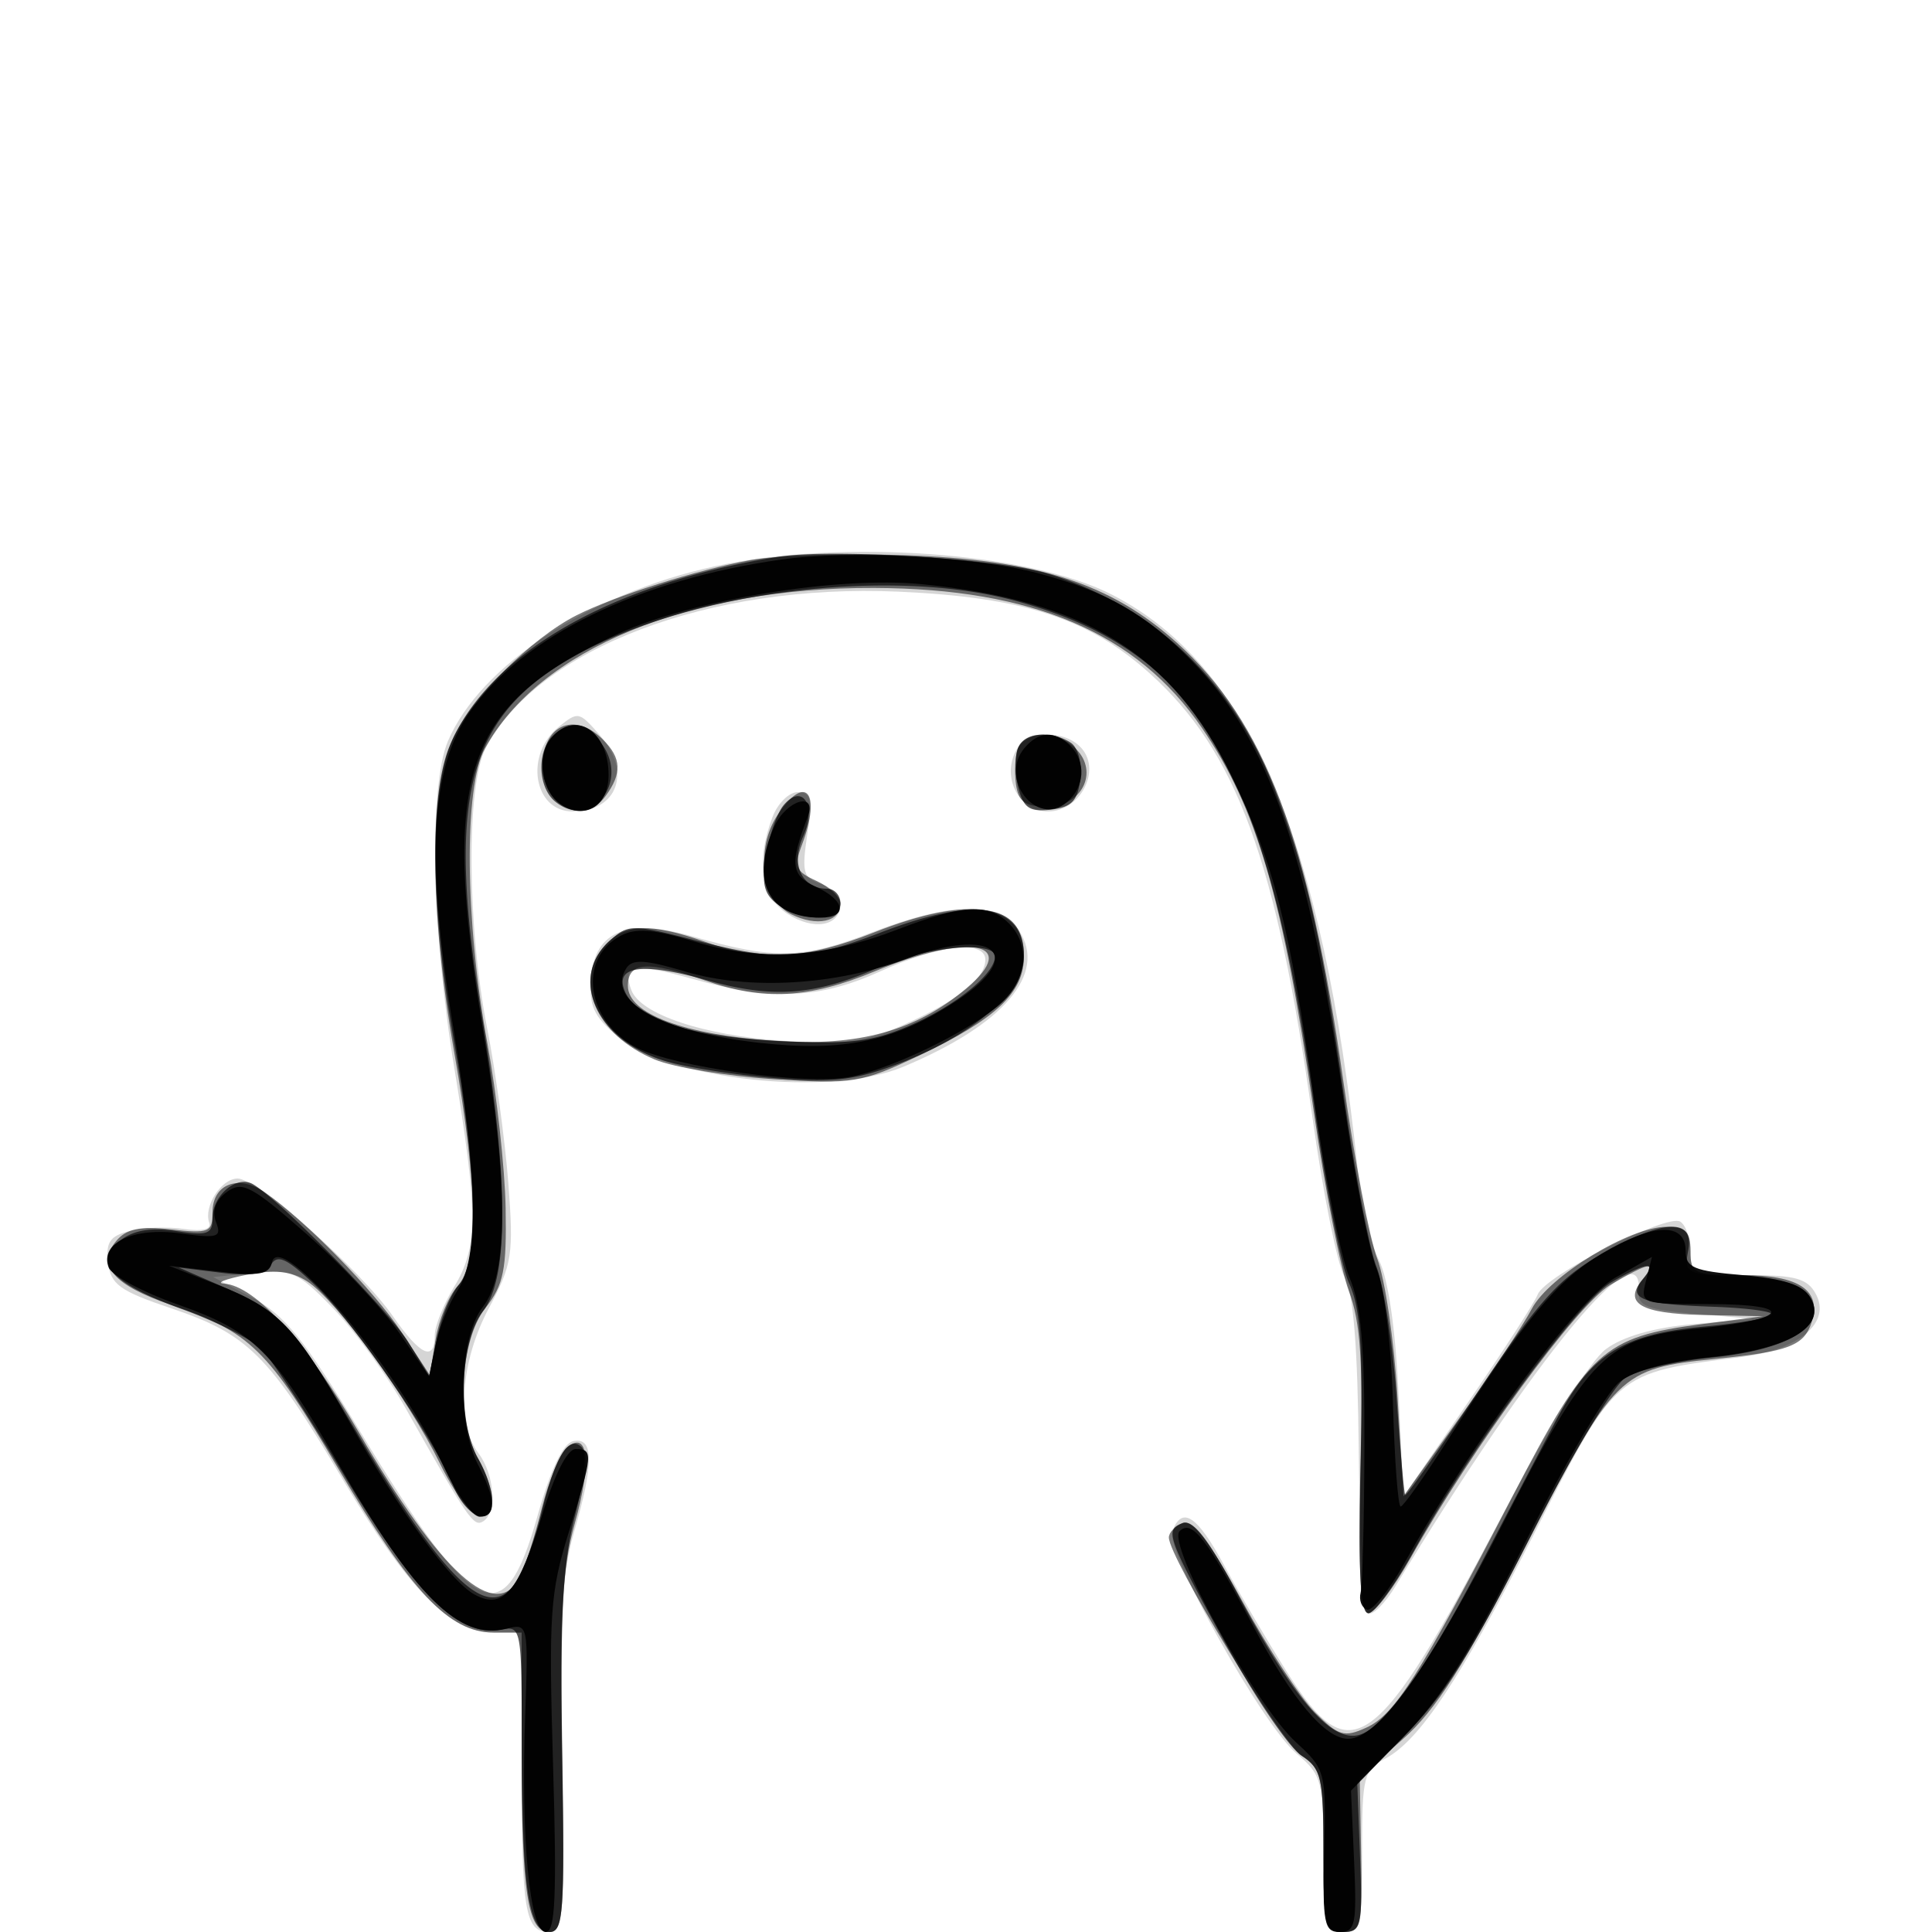 <svg xmlns="http://www.w3.org/2000/svg" width="200" height="200" fill="#000000"><path fill-opacity=".165" fill-rule="evenodd" d="M74.008 58.619c-12.977 2.836-24.29 10.244-27.637 18.099-1.974 4.633-1.686 19.621.649 33.782 2.483 15.051 2.48 18.632-.016 22.726-1.098 1.801-1.998 4.061-2 5.024-.006 2.76-1.514 2.064-4.333-2C37.405 131.542 26.645 122 24.602 122c-1.696 0-3.552 2.892-2.94 4.581.246.679-.728.916-2.622.638-1.658-.243-4.174-.151-5.59.204-2.073.52-2.515 1.162-2.263 3.283.268 2.256 1.205 2.936 6.496 4.715 7.941 2.67 10.098 4.803 17.606 17.407C42.273 164.553 46.604 169 51.035 169H54v13.918c0 15.035.342 17.081 2.857 17.083 1.475.001 1.609-1.833 1.312-17.967-.26-14.177.003-19.115 1.25-23.405 2.069-7.116 2.055-9.87-.048-9.452-1.082.214-2.341 2.841-3.75 7.823-3.486 12.325-6.399 10.905-18.456-8.999-5.68-9.376-7.716-11.895-11.03-13.648l-4.065-2.15 4.215-.44c3.875-.405 4.537-.107 8.215 3.691 2.2 2.273 5.575 6.927 7.5 10.343 6.491 11.519 7.028 12.304 8.015 11.693 1.462-.903 1.193-4.833-.483-7.049-2.324-3.073-1.858-9.533 1.086-15.042 2.404-4.498 2.568-5.553 2.007-12.899-.337-4.4-1.319-11.6-2.184-16-2.104-10.711-2.184-25.172-.159-29.05C55.671 67.124 73.45 60.382 93 61.249c12.954.574 19.682 2.761 26.016 8.455 9.005 8.097 13.138 19.373 16.847 45.96 1.086 7.791 2.574 15.216 3.306 16.5.934 1.639 1.379 7.114 1.493 18.336.089 8.8.53 16.225.979 16.5.45.275 1.727-.997 2.838-2.826 14.504-23.876 25.716-37.434 25.16-30.424-.114 1.437.935 1.842 5.861 2.262l6 .513-6.263.552c-4.042.357-7.235 1.274-9 2.586-1.633 1.214-5.963 8.161-10.737 17.228-13.036 24.758-15.664 26.67-22.272 16.204-2.05-3.248-4.965-8.198-6.478-11-2.812-5.211-4.369-6.251-5.388-3.597-.766 1.998 9.296 20.037 12.84 23.019 2.638 2.219 2.798 2.815 2.798 10.418 0 7.398.165 8.065 2 8.065 1.84 0 2-.667 2-8.331 0-7.791.157-8.415 2.422-9.627 3.528-1.889 7.76-8.245 15.065-22.631 8.939-17.603 8.518-17.238 21.835-18.939 5.929-.758 9.236-3.56 7.666-6.495-.873-1.63-2.105-1.977-7.023-1.977-5.658 0-5.965-.126-5.965-2.441 0-1.343-.478-2.736-1.062-3.097-1.386-.857-14.005 5.59-14.754 7.538-.317.825-3.576 5.87-7.241 11.211l-6.664 9.71-.509-10.759c-.318-6.707-1.08-11.871-2.024-13.711-.832-1.623-1.822-5.876-2.2-9.451-3.623-34.278-11.237-52.1-25.382-59.415-8.568-4.431-28.031-5.833-41.156-2.966M57.831 75.25c-3.56 2.868-2.594 8.75 1.437 8.75 4.664 0 6.147-4.062 2.865-7.847-2.185-2.519-2.273-2.538-4.302-.903m47.322 2.5c-1.467 2.8.374 6.25 3.336 6.25 3.256 0 5.499-4.105 3.536-6.47-1.715-2.067-5.741-1.937-6.872.22m-25.178 6.815c-1.742 4.583-1.187 8.25 1.517 10.022C84.233 96.383 87 95.886 87 93.599c0-.805-.922-1.757-2.049-2.115-1.802-.571-1.969-1.182-1.386-5.067.554-3.695.394-4.417-.976-4.417-.901 0-2.077 1.154-2.614 2.565M90 96.615c-6.88 2.664-9.951 2.721-18.227.342-6.779-1.95-10.173-.609-10.575 4.178-.25 2.973.223 4.041 2.72 6.143 5.414 4.555 21.995 6.328 29.573 3.161 10.41-4.349 14.921-9.635 12.013-14.074-2.06-3.143-6.944-3.065-15.504.25m1.122 3.943c-6.295 2.858-11.271 3.065-19.334.803-6.127-1.72-7.434-1.487-6.426 1.141.963 2.509 7.443 4.674 15.682 5.238 6.345.435 8.379.167 12.481-1.648 5.56-2.459 8.475-4.78 8.475-6.747 0-2.07-4.838-1.53-10.878 1.213"/><path fill-opacity=".521" fill-rule="evenodd" d="M77.763 57.968c-5.572 1.014-14.104 3.717-18.073 5.724-4.684 2.369-10.895 8.572-12.824 12.808-2.465 5.411-2.409 17.777.144 32.371 2.48 14.171 2.584 21.815.332 24.304-.912 1.007-1.926 3.482-2.254 5.499l-.596 3.668-2.916-4.421c-2.845-4.314-9.958-11.591-14.185-14.51-2.708-1.87-5.391-.838-5.391 2.073 0 2.083-.355 2.23-4.289 1.787-3.231-.364-4.636-.066-5.692 1.207-2.066 2.489-.271 4.575 5.673 6.596 8.183 2.781 10.038 4.597 17.328 16.96C42.554 164.811 46.519 169 51.077 169H54v12.375c0 14.623.618 18.625 2.875 18.626 1.452.001 1.591-1.938 1.309-18.235-.252-14.592.012-19.405 1.325-24.084 1.765-6.29 1.409-9.689-.821-7.838-.708.587-1.886 3.451-2.618 6.362s-1.738 6.081-2.235 7.044c-2.481 4.797-8.192-.331-16.706-15.002-5.38-9.271-10.703-15.148-13.914-15.363-.943-.063.085-.473 2.285-.912 2.913-.58 4.621-.4 6.287.663 3.045 1.942 10.444 12.094 13.772 18.894 1.471 3.009 3.298 5.47 4.058 5.47 1.77 0 1.715-2.795-.117-6-2.296-4.017-1.907-12.213.739-15.577 1.907-2.424 2.219-3.967 2.102-10.385-.076-4.146-.925-11.813-1.887-17.038-2.328-12.647-2.448-26.507-.265-30.5C55.818 67.205 71.366 60.789 90.5 60.864c16.444.065 27.189 4.654 33.919 14.485 5.7 8.327 8.39 17.544 11.57 39.651 1.147 7.975 2.787 16.366 3.644 18.646 1.221 3.247 1.484 7.309 1.213 18.75-.25 10.574-.027 14.605.809 14.605.635-.001 2.606-2.589 4.382-5.751 6.423-11.444 17.229-26.209 20.664-28.236 4.045-2.386 4.983-2.543 3.335-.558-2.039 2.458-.193 3.538 6.273 3.671l6.191.127-6.316.819c-10.248 1.331-11.747 2.699-19.684 17.974-9.66 18.59-12.105 22.452-15.069 23.802-2.274 1.037-2.879.856-5.316-1.59-1.513-1.517-4.881-6.673-7.485-11.457-3.342-6.139-5.161-8.535-6.183-8.143-.796.305-1.447.98-1.447 1.5 0 2.075 11.646 21.212 13.75 22.593 2.037 1.338 2.25 2.272 2.25 9.863 0 7.752.153 8.385 2.024 8.385 1.877 0 2.014-.587 1.879-8.017l-.146-8.017 4.449-3.917c3.45-3.036 6.314-7.534 12.75-20.023 9.218-17.889 9.699-18.363 19.627-19.353 7.611-.76 9.183-1.362 9.962-3.813 1.042-3.284-1.283-4.86-7.167-4.86-5.07 0-5.378-.143-5.378-2.5 0-2-.5-2.5-2.499-2.5-3.786 0-12.159 5.107-13.936 8.5-.864 1.65-4.203 6.688-7.42 11.195l-5.848 8.194-.636-10.392c-.349-5.716-1.289-12.104-2.088-14.195s-2.374-10.327-3.5-18.302c-3.564-25.235-8.131-37.271-17.255-45.474-6.858-6.165-14.471-8.601-28.318-9.057-6.05-.2-13.131.025-15.737.499M56.372 77.655c-1.219 4.857 3.59 8.486 6.312 4.763 1.729-2.366 1.661-3.93-.255-5.847-2.463-2.462-5.294-1.956-6.057 1.084m49.018-.228c-.302.785-.4 2.473-.219 3.75.257 1.818.956 2.323 3.214 2.323 3.599 0 5.396-3.576 3.001-5.971-1.924-1.925-5.275-1.981-5.996-.102m-24.936 7.002c-2.285 3.489-1.546 8.732 1.439 10.212 2.663 1.32 5.107.799 5.107-1.087 0-.678-1.119-1.743-2.486-2.366-2.169-.988-2.36-1.462-1.5-3.725 2.075-5.459.361-7.491-2.56-3.034M90.5 96.519c-7.038 2.789-11.644 3.047-17.5.981-5.609-1.979-8.335-1.892-10.345.329-3.387 3.742-.985 9.299 5.122 11.851 1.933.808 7.454 1.724 12.268 2.036 8.257.535 9.113.396 15.104-2.449 7.997-3.798 10.851-6.5 10.851-10.271 0-5.477-5.652-6.38-15.5-2.477m.08 4.023c-6.806 2.826-11.553 3.084-17.58.958-5.905-2.084-8-1.939-8 .551 0 2.898 5.752 5.053 15.217 5.701 8.677.595 14.576-1.024 19.825-5.441 5.693-4.79.261-5.805-9.462-1.769"/><path fill-opacity=".667" fill-rule="evenodd" d="M80.5 57.649c-17.358 2.779-29.981 10.056-33.949 19.569-2.136 5.121-1.961 16.822.459 30.653 2.4 13.716 2.587 22.812.516 25.1-.811.896-1.84 3.39-2.287 5.542l-.813 3.912-2.146-3.472c-2.011-3.254-13.217-14.657-16.074-16.356-1.683-1-4.206 1.121-4.206 3.537 0 1.62-.535 1.807-3.75 1.308-2.555-.396-4.387-.1-5.75.93-3.006 2.271-1.03 4.477 6.429 7.178 3.505 1.269 7.181 3.127 8.168 4.129.988 1.001 4.898 6.996 8.69 13.321 7.225 12.051 11.758 16.511 15.963 15.707 2.233-.426 2.25-.337 2.261 11.682.014 14.984.691 19.611 2.87 19.612 1.444.001 1.587-1.991 1.327-18.442-.229-14.435.056-19.79 1.313-24.639.958-3.697 1.24-6.559.7-7.099-1.334-1.334-2.76.965-4.142 6.679-.665 2.75-1.87 6.019-2.677 7.265-2.807 4.332-7.248.118-16.665-15.819-6.428-10.878-7.545-12.078-13.75-14.782l-4.487-1.955 4.351.541c3.095.384 4.598.141 5.207-.843.671-1.087 1.644-.634 4.53 2.105 4.001 3.798 12.257 15.785 14.347 20.831 1.397 3.373 4.088 4.313 4.03 1.407-.02-.963-.679-2.875-1.465-4.25-2.183-3.818-1.908-12.212.5-15.273 2.698-3.43 2.666-13.625-.096-30.455-3.708-22.59-1.618-30.968 9.28-37.192 11.933-6.815 32.859-9.472 46.066-5.848 18.857 5.175 25.859 17.063 30.787 52.268 1.154 8.25 2.783 16.502 3.619 18.337 1.204 2.643 1.45 6.54 1.182 18.751-.246 11.208-.022 15.414.82 15.413.637-.001 2.807-3 4.822-6.665 5.653-10.286 16.96-25.64 20.313-27.586 3.646-2.116 4.859-2.241 3.281-.339-1.677 2.02-.194 2.604 7.273 2.864 3.552.124 6.291.496 6.088.827-.204.332-3.327.879-6.941 1.216-8.52.796-11.766 2.83-15.362 9.627a3052 3052 0 0 0-7.517 14.348c-6.037 11.596-10.123 17.416-12.831 18.275-2.906.923-6.789-3.524-12.578-14.402-3.137-5.895-4.702-7.913-5.808-7.489-1.877.721-1.606 1.455 4.879 13.199 2.847 5.156 6.2 10.045 7.45 10.865 2.065 1.353 2.273 2.257 2.273 9.874 0 7.772.149 8.385 2.039 8.385 1.901 0 2.02-.523 1.75-7.75l-.289-7.75 5.069-5.021c3.856-3.82 6.914-8.665 12.781-20.248 4.346-8.58 8.681-15.836 9.931-16.624 1.221-.769 5.25-1.706 8.955-2.081 7.929-.803 11.956-3.265 10.16-6.213-.829-1.362-2.596-1.886-7.103-2.107-5.772-.283-5.981-.387-5.529-2.75.658-3.443-2.593-3.273-9.15.479-4.252 2.432-6.395 4.828-12.53 14.007-4.071 6.091-7.498 10.958-7.617 10.816s-.523-4.704-.901-10.138c-.377-5.433-1.313-11.508-2.08-13.5-.767-1.991-2.31-10.145-3.429-18.12-2.193-15.625-3.727-22.424-6.997-31.015-4.314-11.329-12.519-19.197-23.56-22.592-5.04-1.55-22.442-2.634-28-1.744M57.2 76.2c-1.645 1.645-1.509 5.299.252 6.76 3.623 3.007 7.712-1.854 4.916-5.845-1.668-2.381-3.396-2.687-5.168-.915m48.161 1.302c-.317.826-.287 2.655.066 4.063.521 2.077 1.156 2.502 3.358 2.248 2.16-.249 2.782-.904 3.045-3.204.188-1.643-.244-3.256-1-3.735-2.097-1.33-4.839-1.015-5.469.628m-24.252 5.866c-.663.8-1.479 3.136-1.813 5.193-.477 2.942-.213 4.026 1.24 5.089C83.042 95.482 87 95.391 87 93.5c0-.825-.62-1.5-1.378-1.5-2.628 0-3.79-2.538-2.479-5.415 1.447-3.174-.074-5.578-2.034-3.217m10.019 13.181c-7.573 2.913-10.452 3.025-19.321.753-6.441-1.651-6.77-1.645-8.75.146-4.225 3.824-1.223 10.287 5.748 12.375 2.167.65 7.26 1.452 11.318 1.783 6.056.494 8.362.229 12.877-1.482 7.681-2.909 13-7.477 13-11.162 0-5.451-4.905-6.247-14.872-2.413m.012 3.527c-6.715 2.98-11.088 3.323-17.93 1.403-6.626-1.859-9.544-1.512-8.572 1.02 1.145 2.985 6.604 4.793 15.857 5.253 7.519.373 9.779.111 13.693-1.59C98.961 104.087 103 100.805 103 99c0-1.648-7.192-.995-11.86 1.076"/><path fill-opacity=".941" fill-rule="evenodd" d="M80.925 57.917c-14.811 2.078-26.823 7.951-32.307 15.796-4.061 5.809-4.556 15.227-1.713 32.559 2.557 15.588 2.698 23.878.464 27.288-.898 1.37-1.928 3.936-2.289 5.703l-.657 3.212-3.121-4.535c-1.716-2.495-6.023-7.085-9.572-10.2-5.705-5.009-6.66-5.512-8.253-4.347-1.171.857-1.562 1.942-1.118 3.101.612 1.595.22 1.72-3.698 1.183-4.872-.668-8.38 1.008-7.409 3.539.318.827 3.534 2.548 7.148 3.824 7.883 2.783 9.891 4.768 16.57 16.374 8.008 13.918 12.583 18.417 17.48 17.188 2.237-.562 2.25-.502 1.908 9.166-.446 12.629.478 22.232 2.139 22.232.989 0 1.154-3.747.756-17.25-.461-15.639-.31-17.89 1.619-24.105 2.514-8.099 2.56-8.645.725-8.645-.864 0-2.202 2.633-3.488 6.868-2.394 7.88-4.009 9.791-6.947 8.219-2.534-1.356-7.788-8.606-13.109-18.087-5.39-9.603-7.261-11.544-13.47-13.976l-5.083-1.99 5.154.599c4.168.485 5.221.303 5.5-.951.794-3.56 13.093 11.051 17.767 21.109 1.331 2.865 3.019 5.209 3.75 5.209 1.734 0 1.674-1.814-.177-5.364-2.229-4.274-1.951-13.239.506-16.363 2.643-3.36 2.636-12.662-.02-28.773-4.362-26.445-1.898-33.614 14.062-40.918 7.65-3.501 22.705-5.955 31.341-5.109 16.941 1.659 25.912 7.209 32.08 19.842 4.401 9.016 6.042 15.446 8.599 33.685 1.118 7.975 2.75 16.177 3.627 18.228 1.21 2.828 1.585 7.049 1.554 17.5-.023 7.574-.199 14.391-.392 15.147s.099 1.543.649 1.749 2.316-1.988 3.924-4.875c6.871-12.333 17.884-27.256 21.728-29.444l3.858-2.195-.613 2.445c-.608 2.423-.549 2.445 6.554 2.445 9.01 0 8.389 1.562-.997 2.505-9.725.976-11.382 2.629-20.483 20.424-7.58 14.822-12.804 22.071-15.904 22.071-2.402 0-5.839-4.09-9.897-11.779-4.743-8.988-6.284-10.968-7.558-9.716-1.355 1.332 7.822 17.978 12.049 21.856 3.057 2.804 3.115 3.027 2.917 11.25-.18 7.505-.011 8.389 1.61 8.391 1.614.002 1.777-.798 1.489-7.316l-.322-7.318 5.322-5.448c4.057-4.151 7.076-8.957 12.695-20.207 4.055-8.118 8.445-15.604 9.757-16.636 1.52-1.195 4.927-2.131 9.394-2.579 8.194-.823 12.188-3.204 10.375-6.185-.795-1.307-2.748-1.952-7-2.313-5.065-.429-5.898-.783-5.898-2.5 0-3-3.338-2.9-8.661.259-4.65 2.759-7.946 6.752-16.055 19.45-2.356 3.69-4.509 6.726-4.784 6.746s-.635-4.754-.799-10.61c-.173-6.137-.888-12.054-1.689-13.971-.764-1.828-2.318-9.794-3.453-17.7-3.644-25.378-7.672-37.006-15.67-45.235-4.737-4.874-8.776-7.185-15.889-9.09-6.453-1.728-19.468-2.43-26.575-1.432M57.046 76.445c-1.56 1.879-.984 5.576 1.068 6.862C60.645 84.893 63 83.41 63 80.231c0-4.606-3.452-6.801-5.954-3.786m48.994 1.007c-2.648 3.19 1.259 8.205 4.376 5.618 1.881-1.562 2.054-4.2.384-5.87-1.603-1.603-3.295-1.514-4.76.252m-25.879 8.095C77.607 91.151 79.55 95 84.934 95c2.865 0 2.586-1.806-.495-3.21-2.561-1.167-2.698-2.346-.836-7.197 1.04-2.711-2.179-1.819-3.442.954M93 96.188c-7.706 2.965-14.207 3.369-21.02 1.306-4.377-1.325-6.165-1.466-7.765-.609-4.457 2.385-3.502 8.881 1.701 11.571 3.901 2.018 17.435 3.886 22.012 3.038 4.406-.815 12.801-4.924 15.822-7.743 2.623-2.448 2.913-5.945.679-8.18-2.082-2.081-4.796-1.935-11.429.617m.85 3.062c-7.363 2.766-16.311 3.285-22.903 1.327-4.212-1.251-5.492-1.32-6.12-.329-2.133 3.362 3.568 6.557 13.732 7.697 8.824.989 14.119-.142 20.538-4.391 7.26-4.804 3.75-7.684-5.247-4.304"/></svg>